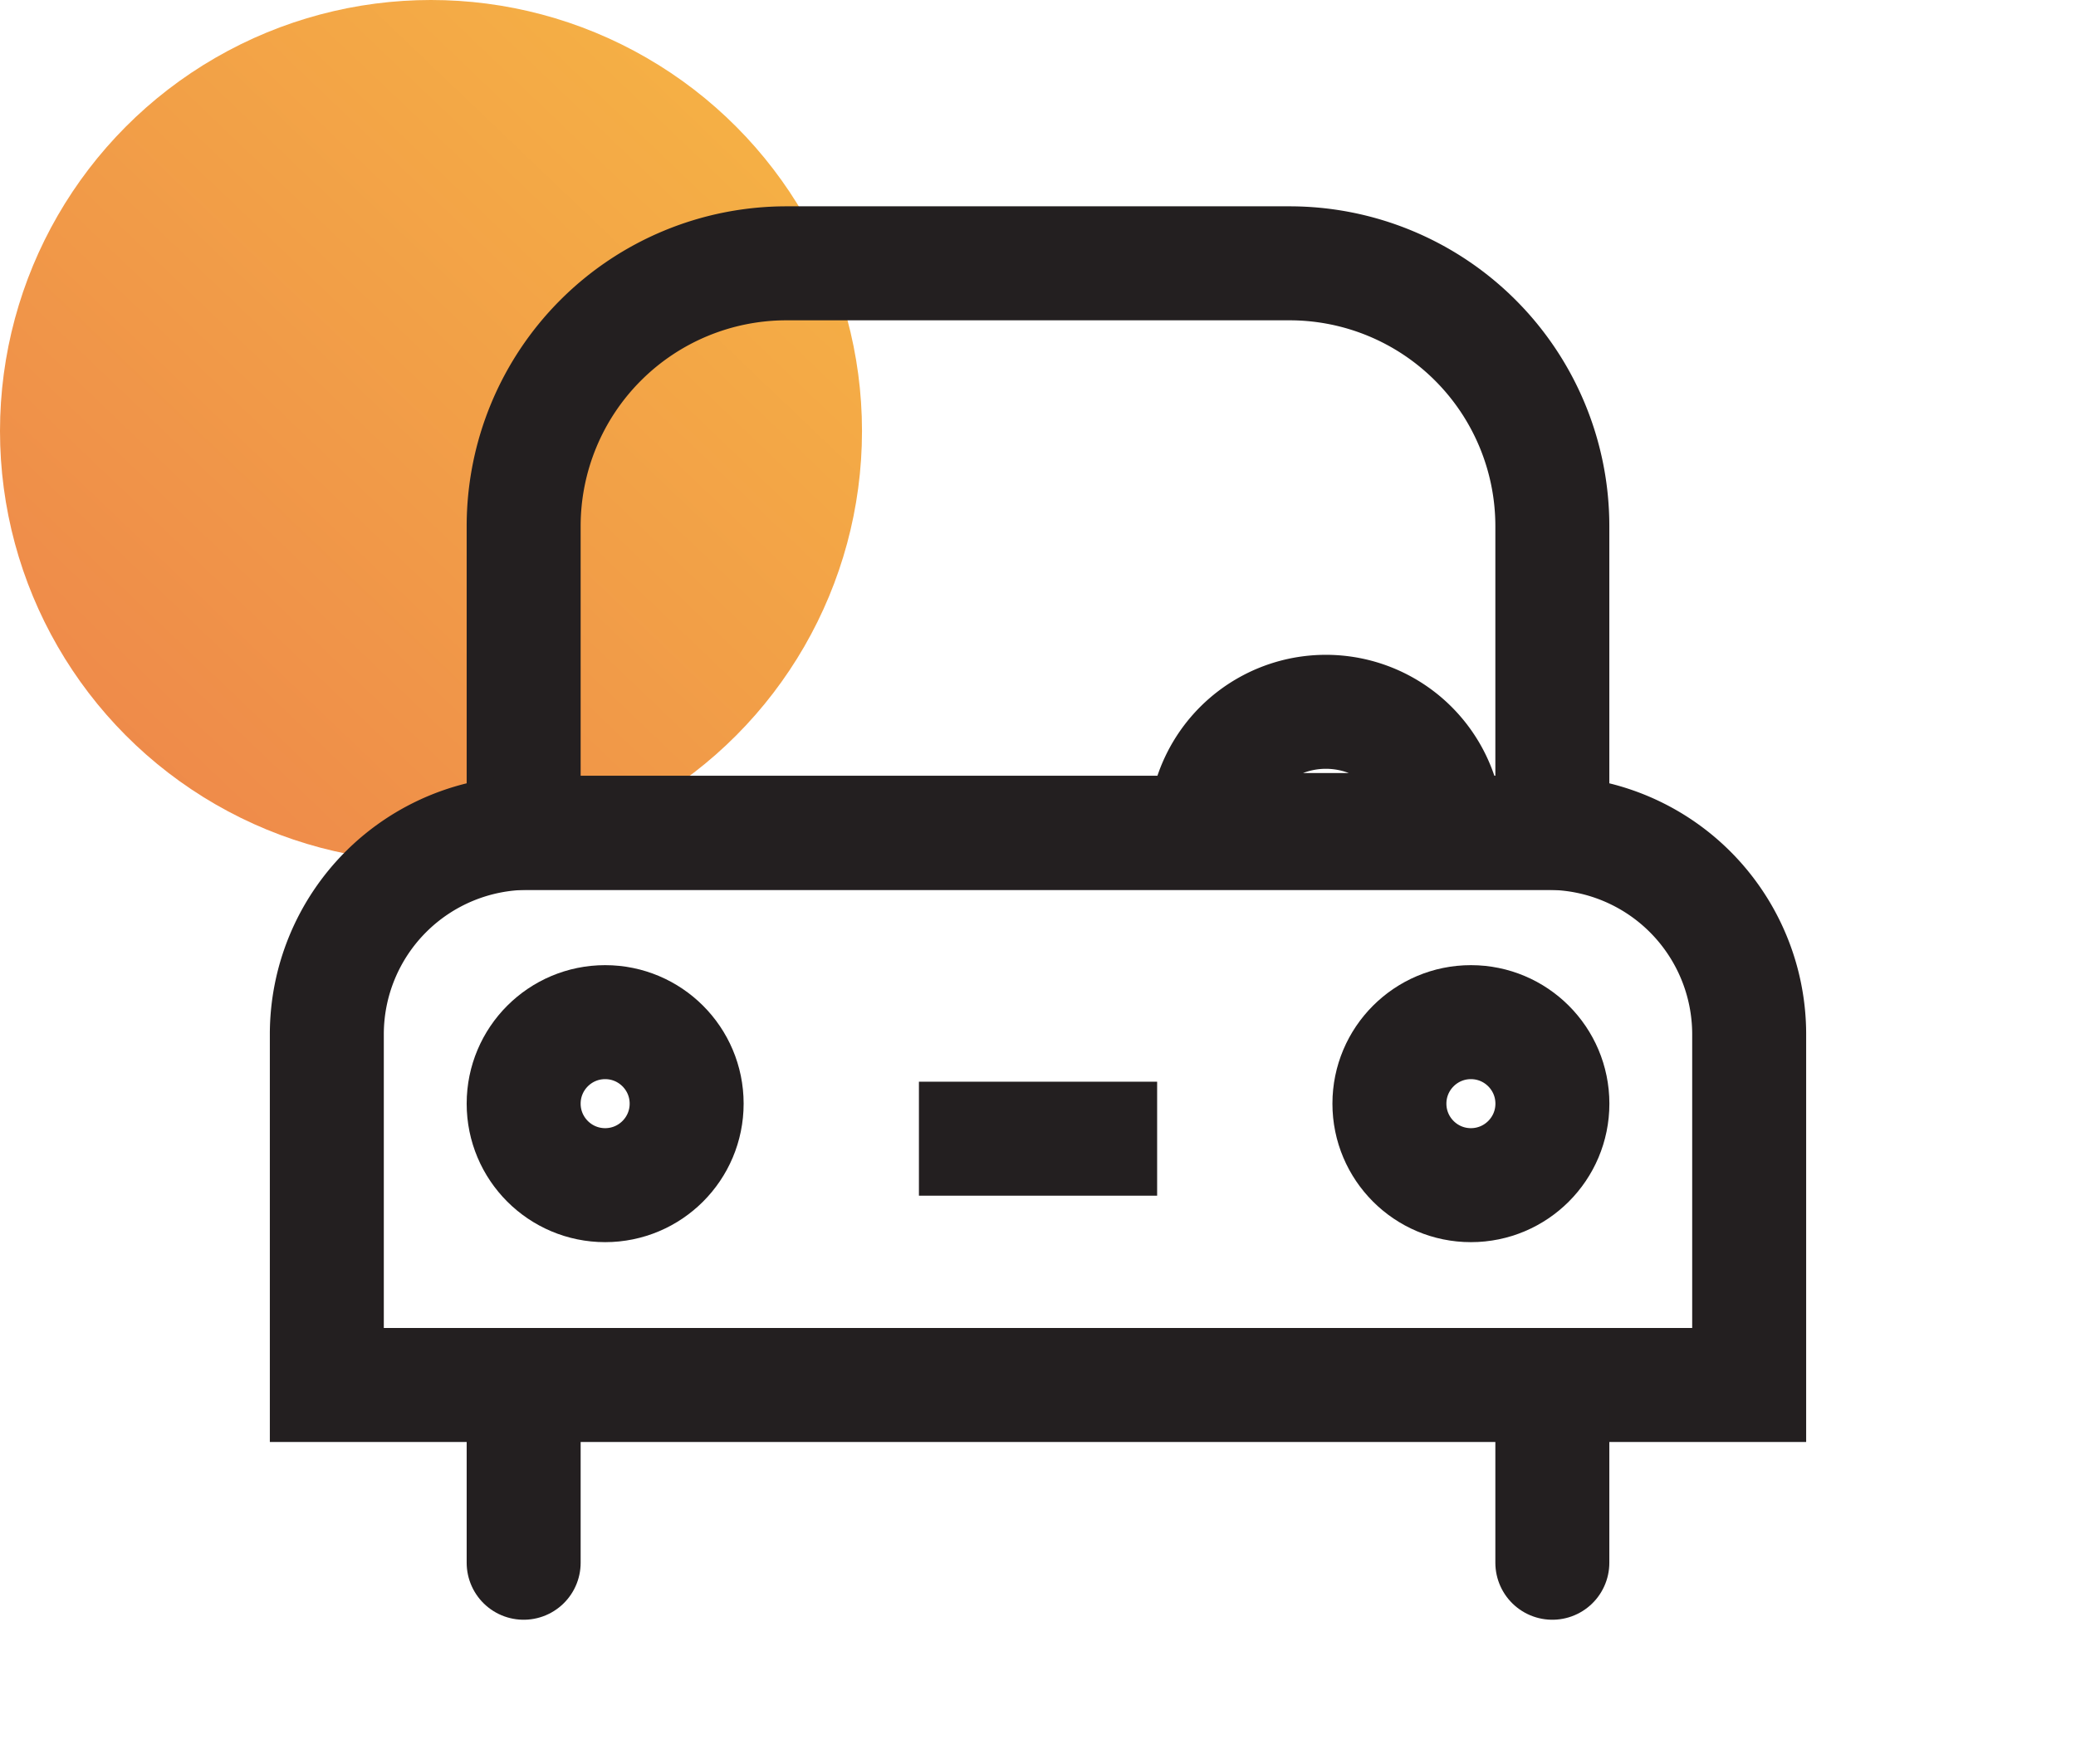 <svg xmlns="http://www.w3.org/2000/svg" xmlns:xlink="http://www.w3.org/1999/xlink" viewBox="0 0 364.29 309.57"><defs><style>.cls-1{fill:url(#Sky_15);}.cls-2,.cls-3{fill:none;stroke:#231f20;stroke-miterlimit:10;stroke-width:20px;}.cls-2{stroke-linecap:round;}</style><linearGradient id="Sky_15" x1="-18.99" y1="174.75" x2="191.29" y2="-45.51" gradientUnits="userSpaceOnUse"><stop offset="0.01" stop-color="#ec7d4c"/><stop offset="0.8" stop-color="#f6b744"/><stop offset="1" stop-color="#f8c642"/></linearGradient></defs><title>Artboard 9</title><g id="car"><circle id="carShape" class="cls-1" cx="75.63" cy="75.63" r="75.63"/><g id="car-2" data-name="car"><line class="cls-2" x1="91.89" y1="245.39" x2="91.89" y2="274.19"/><path class="cls-3" d="M272.4,146.13V92.32A46.12,46.12,0,0,0,226.28,46.2H138A46.12,46.12,0,0,0,91.89,92.32v53.81Z"/><path class="cls-3" d="M92.7,146.13H271.59a35.35,35.35,0,0,1,35.35,35.35V243a0,0,0,0,1,0,0H57.35a0,0,0,0,1,0,0V181.48A35.35,35.35,0,0,1,92.7,146.13Z"/><circle class="cls-3" cx="106.19" cy="193.64" r="14.3"/><circle class="cls-3" cx="258.11" cy="193.64" r="14.3"/><line class="cls-3" x1="161.25" y1="199.79" x2="203.05" y2="199.79"/><line class="cls-2" x1="272.4" y1="245.39" x2="272.4" y2="274.19"/><path class="cls-3" d="M253.86,145.63a21.2,21.2,0,0,0-42.39,0Z"/></g></g></svg>